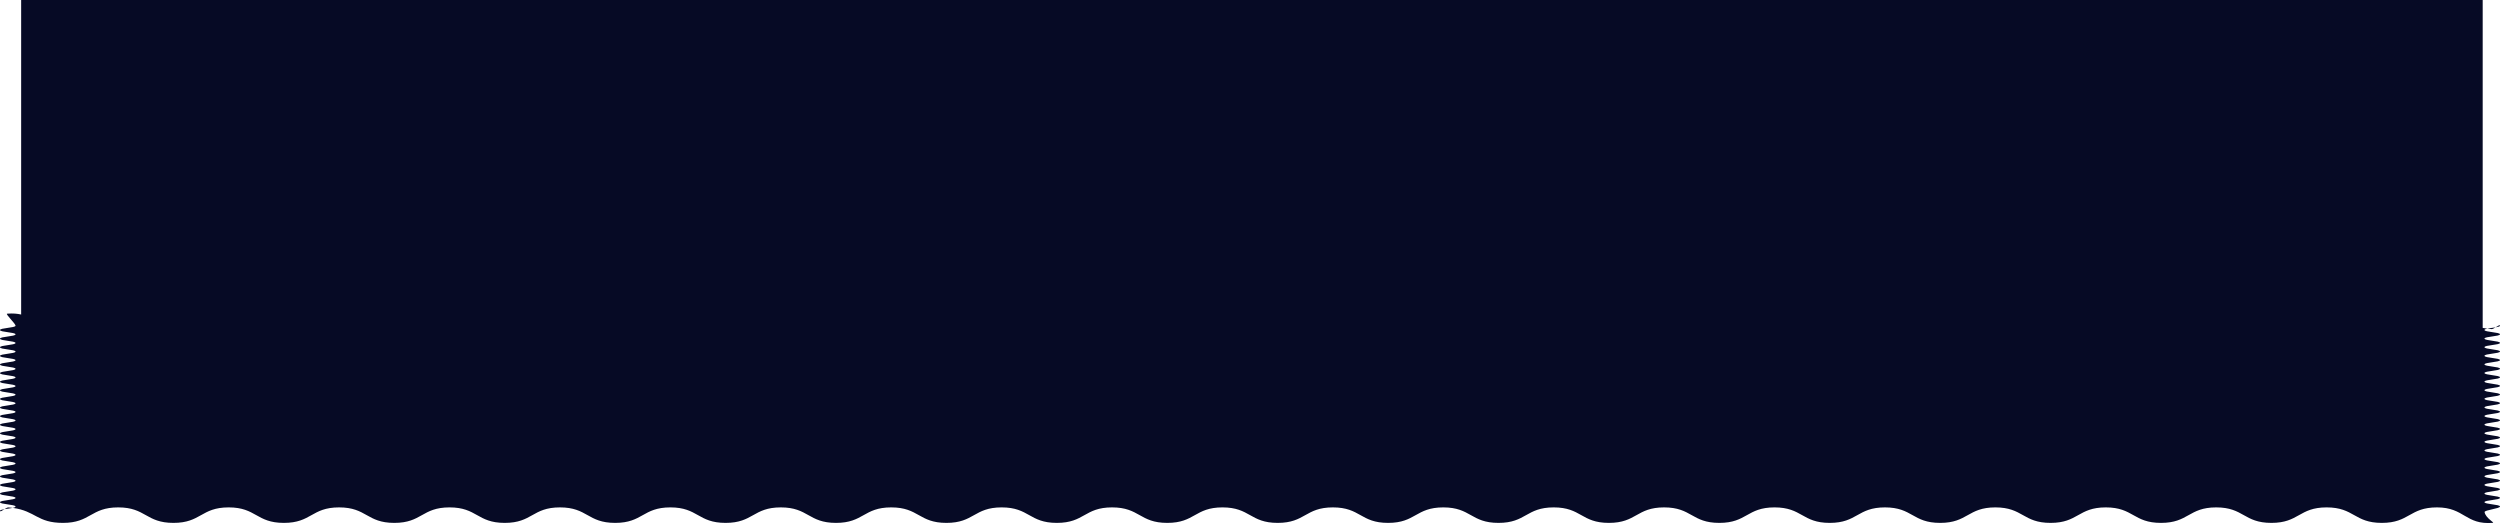 <svg 
 xmlns="http://www.w3.org/2000/svg"
 xmlns:xlink="http://www.w3.org/1999/xlink"
 width="1300px" height="272px">
<path fill-rule="evenodd"  fill="rgb(6, 10, 37)"
 d="M1300.000,258.890 C1300.000,260.012 1291.925,260.012 1291.925,261.134 C1291.925,262.256 1300.000,262.256 1300.000,263.378 C1300.000,264.501 1291.794,265.194 1291.983,266.302 C1292.529,269.505 1297.401,271.802 1296.278,271.890 C1281.969,273.011 1281.610,263.843 1267.256,263.843 C1252.902,263.843 1252.902,271.903 1238.547,271.903 C1224.194,271.903 1224.194,263.843 1209.841,263.843 C1195.486,263.843 1195.486,271.903 1181.132,271.903 C1166.778,271.903 1166.778,263.843 1152.424,263.843 C1138.071,263.843 1138.071,271.903 1123.717,271.903 C1109.363,271.903 1109.363,263.843 1095.008,263.843 C1080.654,263.843 1080.654,271.903 1066.301,271.903 C1051.947,271.903 1051.947,263.843 1037.593,263.843 C1023.238,263.843 1023.238,271.903 1008.883,271.903 C994.529,271.903 994.529,263.843 980.175,263.843 C965.821,263.843 965.821,271.903 951.467,271.903 C937.113,271.903 937.113,263.843 922.759,263.843 C908.405,263.843 908.405,271.903 894.050,271.903 C879.696,271.903 879.696,263.843 865.341,263.843 C850.986,263.843 850.986,271.903 836.631,271.903 C822.280,271.903 822.280,263.843 807.929,263.843 C793.574,263.843 793.574,271.903 779.220,271.903 C764.868,271.903 764.868,263.843 750.516,263.843 C736.162,263.843 736.162,271.903 721.809,271.903 C707.455,271.903 707.455,263.843 693.102,263.843 C678.749,263.843 678.749,271.903 664.397,271.903 C650.043,271.903 650.043,263.843 635.689,263.843 C621.334,263.843 621.334,271.903 606.978,271.903 C592.625,271.903 592.625,263.843 578.271,263.843 C563.917,263.843 563.917,271.903 549.563,271.903 C535.210,271.903 535.210,263.843 520.856,263.843 C506.502,263.843 506.502,271.903 492.148,271.903 C477.793,271.903 477.793,263.843 463.438,263.843 C449.082,263.843 449.082,271.903 434.726,271.903 C420.371,271.903 420.371,263.843 406.016,263.843 C391.661,263.843 391.661,271.903 377.305,271.903 C362.950,271.903 362.950,263.843 348.595,263.843 C334.240,263.843 334.240,271.903 319.884,271.903 C305.529,271.903 305.529,263.843 291.173,263.843 C276.817,263.843 276.817,271.903 262.460,271.903 C248.107,271.903 248.107,263.843 233.754,263.843 C219.399,263.843 219.399,271.903 205.044,271.903 C190.689,271.903 190.689,263.843 176.333,263.843 C161.977,263.843 161.977,271.903 147.620,271.903 C133.262,271.903 133.262,263.843 118.905,263.843 C104.547,263.843 104.547,271.903 90.189,271.903 C75.832,271.903 75.832,263.843 61.475,263.843 C47.115,263.843 47.115,271.903 32.756,271.903 C19.210,271.903 18.677,265.735 6.643,264.100 C7.489,263.919 8.075,263.701 8.075,263.402 C8.075,262.284 -0.000,262.284 -0.000,261.167 C-0.000,260.048 8.075,260.048 8.075,258.930 C8.075,257.811 -0.000,257.811 -0.000,256.692 C-0.000,255.573 8.075,255.573 8.075,254.454 C8.075,253.335 -0.000,253.335 -0.000,252.217 C-0.000,251.099 8.075,251.099 8.075,249.981 C8.075,248.862 -0.000,248.862 -0.000,247.744 C-0.000,246.626 8.075,246.626 8.075,245.507 C8.075,244.388 -0.000,244.388 -0.000,243.268 C-0.000,242.149 8.075,242.149 8.075,241.030 C8.075,239.912 -0.000,239.912 -0.000,238.793 C-0.000,237.674 8.075,237.674 8.075,236.556 C8.075,235.437 -0.000,235.437 -0.000,234.318 C-0.000,233.199 8.075,233.199 8.075,232.079 C8.075,230.960 -0.000,230.960 -0.000,229.841 C-0.000,228.722 8.075,228.722 8.075,227.603 C8.075,226.484 -0.000,226.484 -0.000,225.365 C-0.000,224.245 8.075,224.245 8.075,223.125 C8.075,222.006 -0.000,222.006 -0.000,220.887 C-0.000,219.768 8.075,219.768 8.075,218.649 C8.075,217.529 -0.000,217.529 -0.000,216.410 C-0.000,215.292 8.075,215.292 8.075,214.174 C8.075,213.057 -0.000,213.057 -0.000,211.940 C-0.000,210.822 8.075,210.822 8.075,209.705 C8.075,208.585 -0.000,208.585 -0.000,207.466 C-0.000,206.347 8.075,206.347 8.075,205.228 C8.075,204.110 -0.000,204.110 -0.000,202.991 C-0.000,201.872 8.075,201.872 8.075,200.753 C8.075,199.633 -0.000,199.633 -0.000,198.513 C-0.000,197.394 8.075,197.394 8.075,196.274 C8.075,195.154 -0.000,195.154 -0.000,194.034 C-0.000,192.914 8.075,192.914 8.075,191.795 C8.075,190.674 -0.000,190.674 -0.000,189.553 C-0.000,188.433 8.075,188.433 8.075,187.313 C8.075,186.192 -0.000,186.192 -0.000,185.072 C-0.000,183.951 8.075,183.951 8.075,182.830 C8.075,181.712 -0.000,181.712 -0.000,180.593 C-0.000,179.473 8.075,179.473 8.075,178.352 C8.075,177.230 -0.000,177.230 -0.000,176.109 C-0.000,174.988 8.075,174.988 8.075,173.865 C8.075,172.744 -0.000,172.744 -0.000,171.622 C-0.000,170.498 8.075,170.498 8.075,169.374 C8.075,168.250 2.599,163.197 3.722,163.109 C6.656,162.879 8.998,163.087 11.000,163.554 L11.000,-0.000 L1291.000,-0.000 L1291.000,170.496 C1291.734,170.651 1292.519,170.785 1293.357,170.899 C1292.511,171.080 1291.925,171.298 1291.925,171.597 C1291.925,172.715 1300.000,172.715 1300.000,173.833 C1300.000,174.951 1291.925,174.951 1291.925,176.069 C1291.925,177.188 1300.000,177.188 1300.000,178.307 C1300.000,179.426 1291.925,179.426 1291.925,180.545 C1291.925,181.664 1300.000,181.664 1300.000,182.782 C1300.000,183.900 1291.925,183.900 1291.925,185.019 C1291.925,186.137 1300.000,186.137 1300.000,187.255 C1300.000,188.373 1291.925,188.373 1291.925,189.492 C1291.925,190.611 1300.000,190.611 1300.000,191.731 C1300.000,192.850 1291.925,192.850 1291.925,193.969 C1291.925,195.087 1300.000,195.087 1300.000,196.206 C1300.000,197.325 1291.925,197.325 1291.925,198.443 C1291.925,199.562 1300.000,199.562 1300.000,200.681 C1300.000,201.801 1291.925,201.801 1291.925,202.920 C1291.925,204.040 1300.000,204.040 1300.000,205.158 C1300.000,206.277 1291.925,206.277 1291.925,207.396 C1291.925,208.515 1300.000,208.515 1300.000,209.635 C1300.000,210.754 1291.925,210.754 1291.925,211.874 C1291.925,212.993 1300.000,212.993 1300.000,214.112 C1300.000,215.231 1291.925,215.231 1291.925,216.351 C1291.925,217.470 1300.000,217.470 1300.000,218.589 C1300.000,219.707 1291.925,219.707 1291.925,220.825 C1291.925,221.942 1300.000,221.942 1300.000,223.059 C1300.000,224.177 1291.925,224.177 1291.925,225.294 C1291.925,226.414 1300.000,226.414 1300.000,227.533 C1300.000,228.652 1291.925,228.652 1291.925,229.771 C1291.925,230.890 1300.000,230.890 1300.000,232.008 C1300.000,233.127 1291.925,233.127 1291.925,234.246 C1291.925,235.366 1300.000,235.366 1300.000,236.487 C1300.000,237.606 1291.925,237.606 1291.925,238.725 C1291.925,239.845 1300.000,239.845 1300.000,240.965 C1300.000,242.085 1291.925,242.085 1291.925,243.205 C1291.925,244.325 1300.000,244.325 1300.000,245.446 C1300.000,246.566 1291.925,246.566 1291.925,247.686 C1291.925,248.807 1300.000,248.807 1300.000,249.927 C1300.000,251.048 1291.925,251.048 1291.925,252.169 C1291.925,253.288 1300.000,253.288 1300.000,254.406 C1300.000,255.527 1291.925,255.527 1291.925,256.647 C1291.925,257.769 1300.000,257.769 1300.000,258.890 ZM-0.000,265.638 C-0.000,265.241 1.021,264.986 2.331,264.771 C1.160,265.505 -0.000,266.307 -0.000,265.638 ZM4.351,263.855 C5.162,263.918 5.921,264.002 6.643,264.100 C5.447,264.357 3.728,264.542 2.331,264.771 C3.115,264.280 3.903,263.820 4.351,263.855 ZM1300.000,169.362 C1300.000,169.758 1298.979,170.013 1297.669,170.228 C1298.840,169.495 1300.000,168.692 1300.000,169.362 ZM1295.649,171.144 C1294.838,171.081 1294.080,170.997 1293.357,170.899 C1294.553,170.642 1296.272,170.457 1297.669,170.228 C1296.885,170.719 1296.097,171.179 1295.649,171.144 Z"/>
</svg>